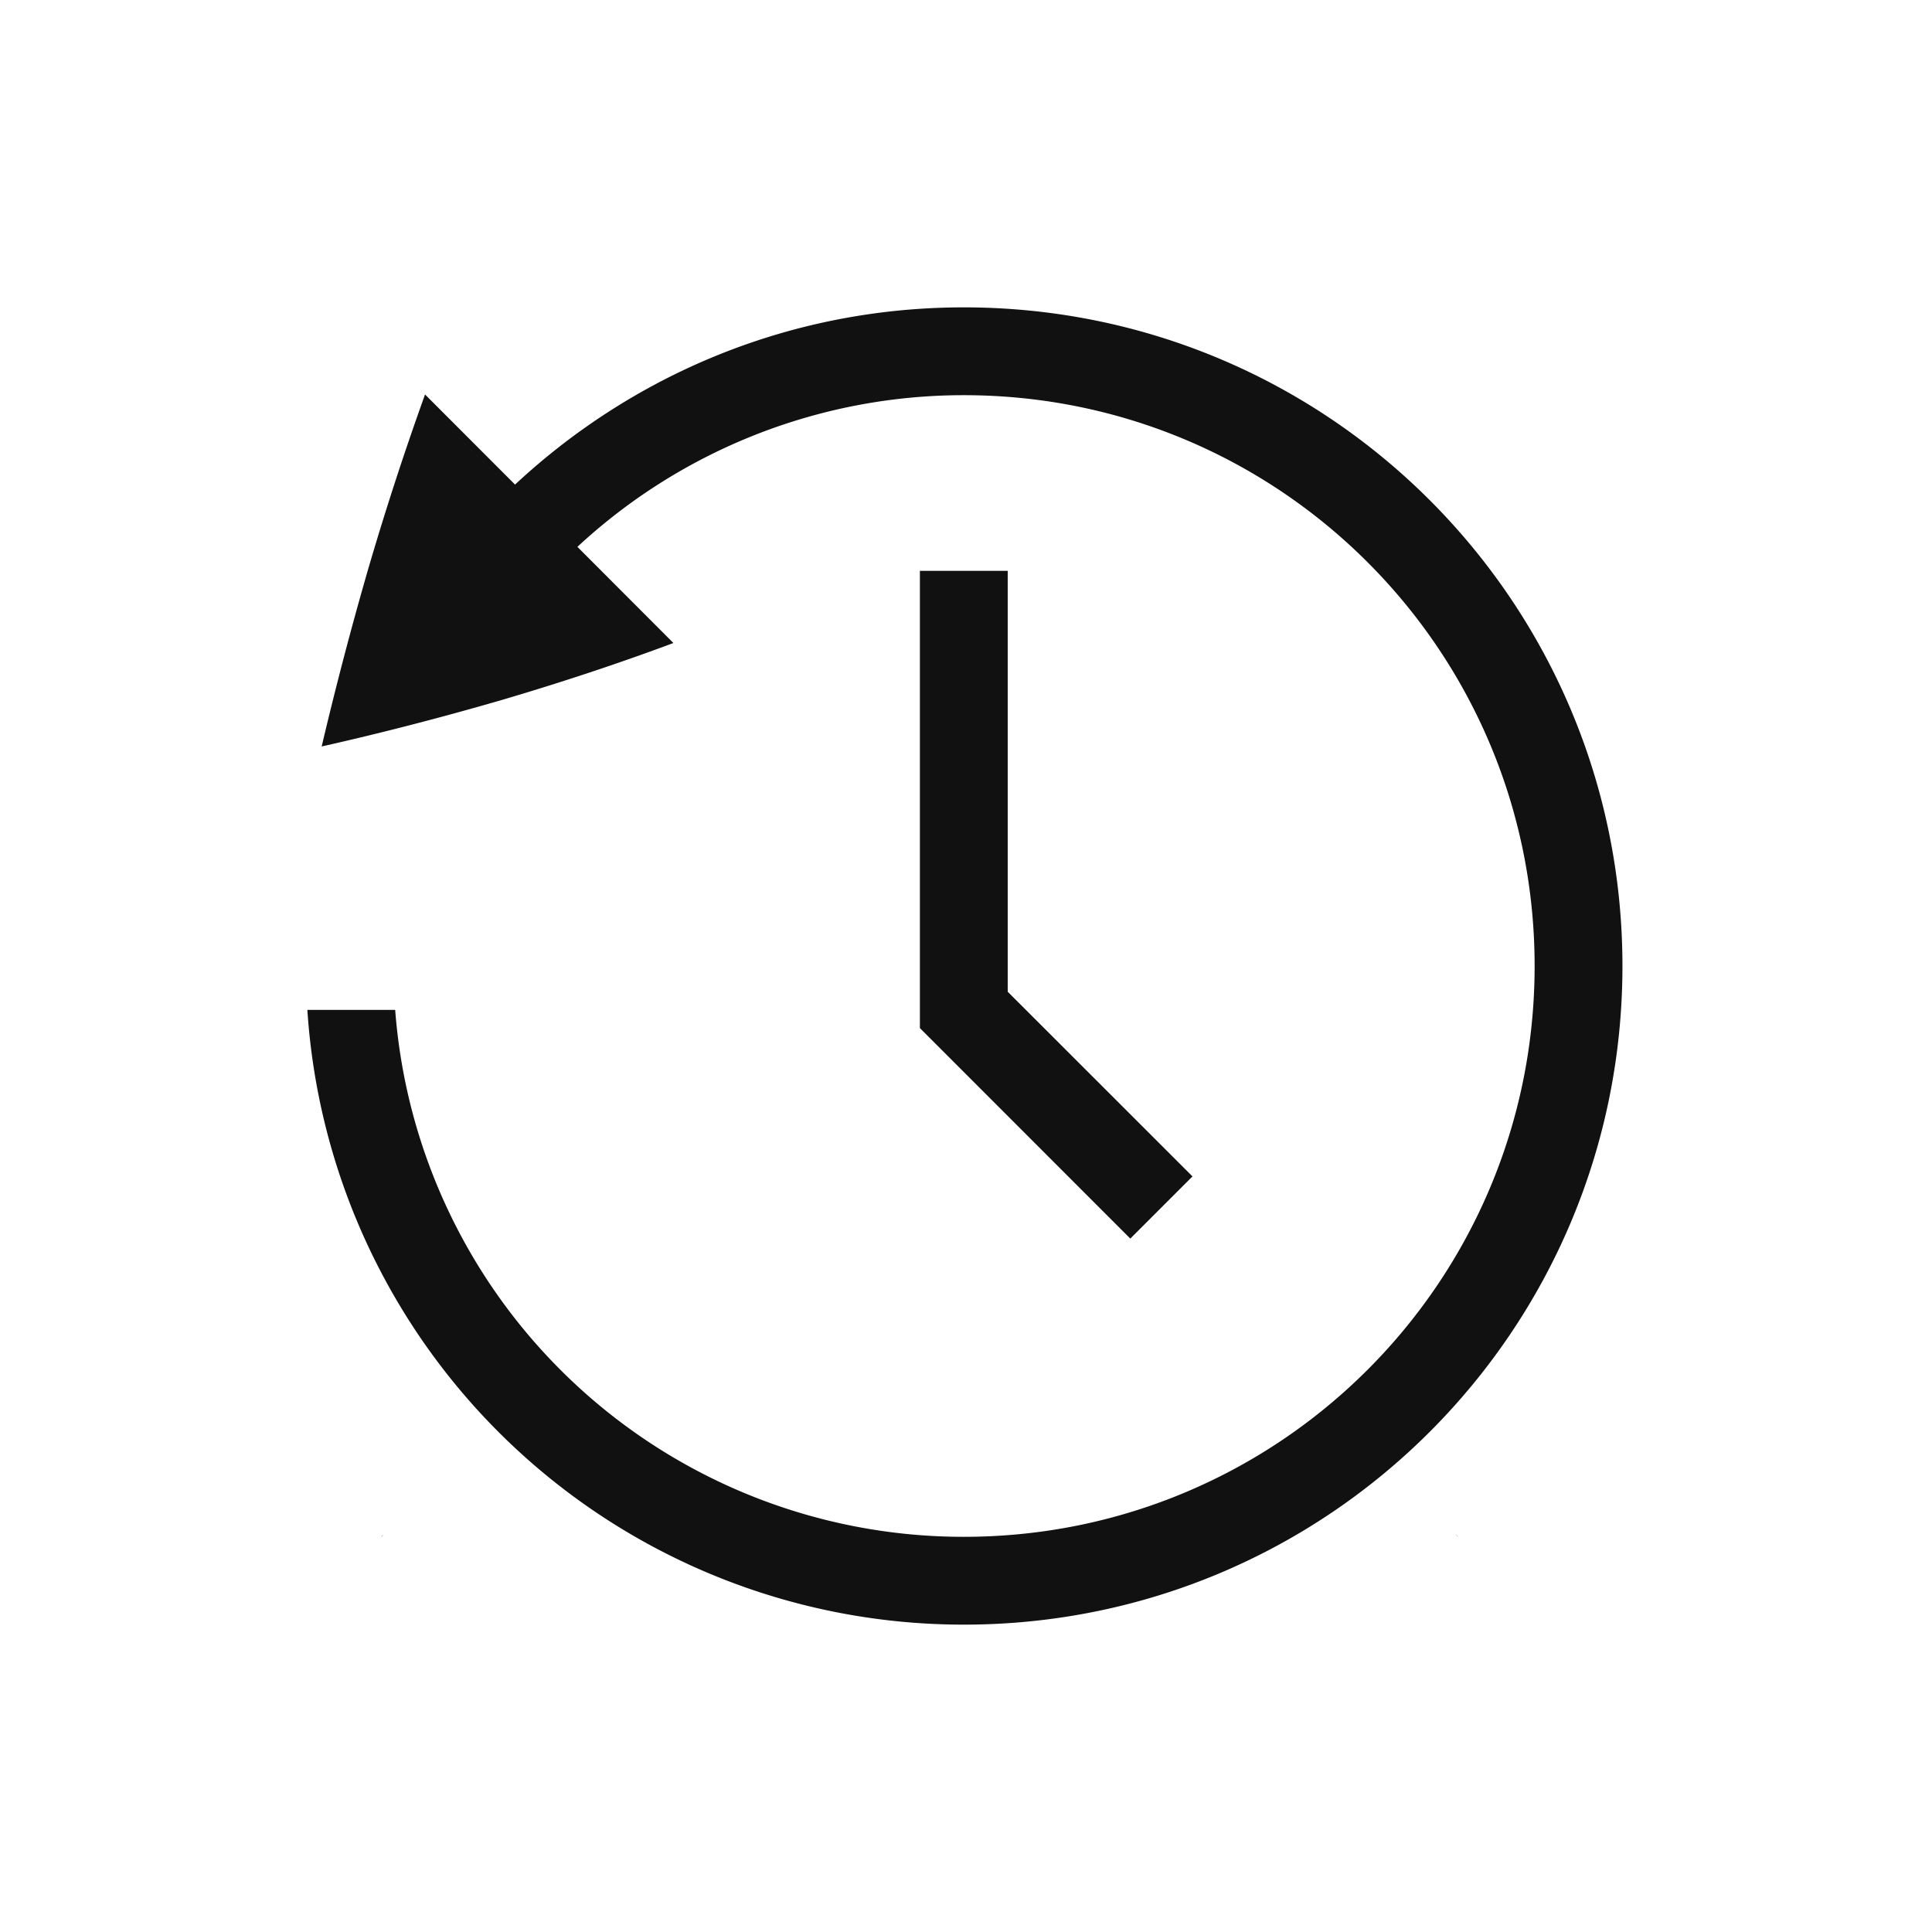 <?xml version="1.0" encoding="UTF-8" standalone="no"?>
<svg
   xmlns:dc="http://purl.org/dc/elements/1.1/"
   xmlns:cc="http://creativecommons.org/ns#"
   xmlns:rdf="http://www.w3.org/1999/02/22-rdf-syntax-ns#"
   xmlns:svg="http://www.w3.org/2000/svg"
   xmlns="http://www.w3.org/2000/svg"
   xmlns:sodipodi="http://sodipodi.sourceforge.net/DTD/sodipodi-0.dtd"
   xmlns:inkscape="http://www.inkscape.org/namespaces/inkscape"
   viewBox="0 0 22 22"
   version="1.1"
   id="svg4"
   sodipodi:docname="folder-temp.svg"
   inkscape:version="1.0.2 (e86c870879, 2021-01-15)"
   width="22"
   height="22">
  <defs
     id="defs8" />
  <sodipodi:namedview
     pagecolor="#ffffff"
     bordercolor="#666666"
     borderopacity="1"
     objecttolerance="10"
     gridtolerance="10"
     guidetolerance="10"
     inkscape:pageopacity="0"
     inkscape:pageshadow="2"
     inkscape:window-width="1366"
     inkscape:window-height="689"
     id="namedview6"
     showgrid="true"
     inkscape:zoom="16.71875"
     inkscape:cx="8"
     inkscape:cy="8"
     inkscape:window-x="0"
     inkscape:window-y="0"
     inkscape:window-maximized="1"
     inkscape:current-layer="svg4"
     inkscape:document-rotation="0">
    <inkscape:grid
       type="xygrid"
       id="grid830" />
  </sodipodi:namedview>
  <path
     d="m 10.975,3.5 c -1.978,0 -3.77,0.769 -5.11,2.018 L 4.84,4.492 A 34.471,34.471 0 0 0 4.194,6.475 41.553,41.553 0 0 0 3.663,8.5 C 4.332,8.35 5.008,8.175 5.693,7.977 6.383,7.774 7.042,7.556 7.668,7.322 L 6.575,6.227 a 6.466,6.466 0 0 1 4.4,-1.727 c 3.594,0 6.5,2.906 6.5,6.5 0,3.594 -2.906,6.5 -6.5,6.5 A 6.49,6.49 0 0 1 4.5,11.5 h -1 a 7.488,7.488 0 0 0 7.475,7 c 4.147,0 7.5,-3.353 7.5,-7.5 0,-4.147 -3.353,-7.5 -7.5,-7.5 z m -0.5,3 v 5.207 l 2.396,2.397 0.708,-0.708 -2.104,-2.103 V 6.5 Z m 6.1,10.97 0.027,0.036 -0.014,-0.022 -0.013,-0.013 z M 4.365,17.475 C 4.362,17.48 4.355,17.484 4.352,17.488 L 4.338,17.51 Z"
     id="path2"
     style="fill:#111111;fill-opacity:1" />
</svg>
